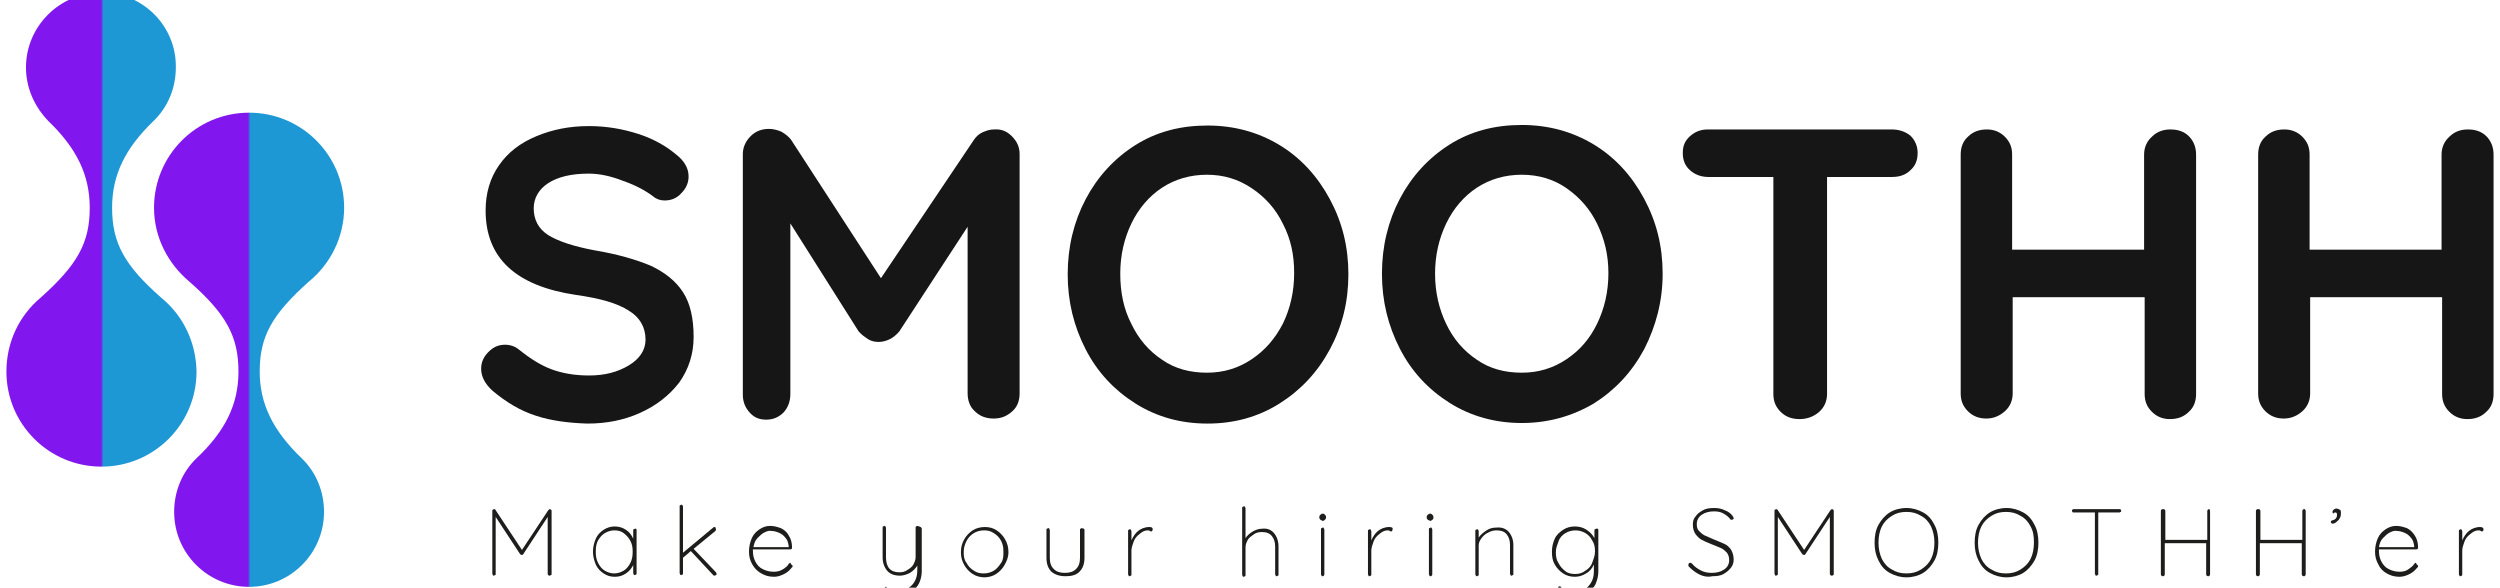 <svg width="268" height="63" viewBox="0 0 268 63" fill="none" xmlns="http://www.w3.org/2000/svg" style="max-width: 100%;">
<path d="M59.071 54.638C59.131 54.698 59.131 54.698 59.131 54.758V61.531C59.131 61.591 59.131 61.651 59.071 61.651C59.011 61.651 58.951 61.711 58.951 61.711C58.892 61.711 58.831 61.711 58.772 61.651C58.712 61.591 58.712 61.531 58.712 61.531V55.417L56.074 59.433C56.014 59.493 56.014 59.493 55.954 59.493C55.894 59.493 55.834 59.433 55.775 59.433L53.137 55.417V61.531C53.137 61.591 53.137 61.651 53.077 61.651C53.017 61.651 52.957 61.711 52.957 61.711C52.897 61.711 52.837 61.711 52.837 61.651C52.837 61.591 52.777 61.531 52.777 61.531V54.758C52.777 54.698 52.777 54.638 52.837 54.638C52.897 54.638 52.897 54.578 52.957 54.578C53.077 54.578 53.137 54.638 53.137 54.698L55.954 58.954L58.772 54.698C58.831 54.638 58.892 54.578 58.951 54.578C59.011 54.578 59.011 54.638 59.071 54.638Z" fill="#1D1D1B"/>
<path d="M68.182 56.676C68.242 56.736 68.242 56.796 68.242 56.796V61.471C68.242 61.531 68.242 61.591 68.182 61.591C68.122 61.591 68.062 61.651 68.062 61.651C68.002 61.651 67.942 61.651 67.942 61.591C67.942 61.531 67.882 61.471 67.882 61.471V60.572C67.702 60.932 67.463 61.231 67.103 61.471C66.743 61.711 66.384 61.831 65.904 61.831C65.425 61.831 65.065 61.711 64.705 61.471C64.346 61.231 64.046 60.932 63.866 60.512C63.686 60.093 63.566 59.613 63.566 59.133C63.566 58.654 63.686 58.174 63.866 57.755C64.046 57.335 64.346 57.035 64.705 56.796C65.065 56.556 65.485 56.436 65.904 56.436C66.324 56.436 66.743 56.556 67.103 56.796C67.463 57.035 67.702 57.335 67.882 57.755V56.856C67.882 56.796 67.882 56.736 67.942 56.736C68.002 56.736 68.062 56.676 68.062 56.676C68.062 56.676 68.122 56.676 68.182 56.676ZM66.863 61.172C67.163 60.992 67.403 60.692 67.582 60.332C67.762 59.973 67.822 59.613 67.822 59.133C67.822 58.654 67.762 58.354 67.582 57.995C67.403 57.635 67.163 57.395 66.863 57.155C66.564 56.916 66.204 56.856 65.844 56.856C65.485 56.856 65.125 56.975 64.825 57.155C64.525 57.335 64.286 57.635 64.106 57.935C63.926 58.294 63.866 58.654 63.866 59.133C63.866 59.613 63.926 59.973 64.106 60.332C64.286 60.692 64.525 60.992 64.825 61.172C65.125 61.351 65.485 61.471 65.844 61.471C66.204 61.471 66.564 61.351 66.863 61.172Z" fill="#1D1D1B"/>
<path d="M76.814 61.531C76.814 61.591 76.814 61.651 76.754 61.651C76.694 61.651 76.634 61.711 76.634 61.711C76.574 61.711 76.514 61.711 76.454 61.651L74.056 59.074L73.217 59.793V61.471C73.217 61.531 73.217 61.591 73.157 61.591C73.097 61.591 73.037 61.651 73.037 61.651C73.037 61.651 72.917 61.651 72.917 61.591C72.917 61.531 72.857 61.471 72.857 61.471V54.278C72.857 54.218 72.857 54.158 72.917 54.158C72.977 54.158 73.037 54.098 73.037 54.098C73.037 54.098 73.157 54.098 73.157 54.158C73.157 54.218 73.217 54.278 73.217 54.278V59.253L76.454 56.556C76.514 56.496 76.514 56.496 76.574 56.496C76.634 56.496 76.694 56.496 76.694 56.556C76.694 56.616 76.754 56.676 76.754 56.736C76.754 56.796 76.754 56.856 76.694 56.916L74.356 58.834L76.754 61.351C76.814 61.471 76.814 61.471 76.814 61.531Z" fill="#1D1D1B"/>
<path d="M84.907 60.572C84.966 60.632 84.966 60.632 84.966 60.692C84.966 60.752 84.966 60.812 84.907 60.812C84.667 61.111 84.427 61.351 84.067 61.531C83.708 61.711 83.348 61.831 82.988 61.831C82.449 61.831 82.029 61.711 81.61 61.471C81.19 61.231 80.891 60.932 80.651 60.512C80.411 60.093 80.291 59.673 80.291 59.133C80.291 58.594 80.411 58.114 80.591 57.695C80.771 57.275 81.07 56.975 81.43 56.736C81.79 56.496 82.149 56.376 82.569 56.376C82.988 56.376 83.348 56.496 83.708 56.616C84.067 56.796 84.367 57.035 84.547 57.395C84.787 57.755 84.907 58.174 84.907 58.714C84.907 58.774 84.907 58.834 84.847 58.834C84.787 58.894 84.787 58.894 84.727 58.894H80.711V59.014C80.711 59.433 80.771 59.793 80.95 60.152C81.13 60.512 81.37 60.812 81.73 60.992C82.089 61.172 82.449 61.291 82.928 61.291C83.288 61.291 83.588 61.231 83.888 61.052C84.187 60.872 84.427 60.692 84.547 60.452C84.607 60.392 84.667 60.332 84.727 60.332C84.847 60.512 84.847 60.572 84.907 60.572ZM81.909 57.095C81.67 57.215 81.43 57.455 81.19 57.695C80.95 57.935 80.831 58.294 80.771 58.654H84.547V58.534C84.487 58.174 84.427 57.875 84.187 57.635C84.007 57.395 83.768 57.215 83.468 57.095C83.168 56.975 82.928 56.916 82.629 56.916C82.449 56.856 82.149 56.975 81.909 57.095Z" fill="#1D1D1B"/>
<path d="M98.753 56.556C98.813 56.616 98.813 56.676 98.813 56.676V61.231C98.813 61.711 98.693 62.191 98.513 62.55C98.334 62.91 98.034 63.209 97.674 63.449C97.315 63.689 96.895 63.749 96.415 63.749C96.116 63.749 95.816 63.689 95.576 63.629C95.337 63.569 95.097 63.449 94.917 63.329C94.797 63.269 94.737 63.15 94.797 63.03C94.857 62.97 94.917 62.91 94.977 62.91C95.037 62.91 95.037 62.91 95.037 62.97C95.217 63.09 95.397 63.15 95.636 63.209C95.876 63.269 96.116 63.329 96.356 63.329C96.715 63.329 97.075 63.209 97.375 63.03C97.674 62.85 97.914 62.61 98.094 62.25C98.274 61.891 98.334 61.531 98.334 61.111V60.632C98.154 60.932 97.914 61.172 97.554 61.411C97.195 61.591 96.835 61.711 96.475 61.711C95.876 61.711 95.396 61.531 95.097 61.172C94.797 60.812 94.617 60.332 94.617 59.733V56.556C94.617 56.496 94.617 56.436 94.677 56.436C94.737 56.436 94.737 56.376 94.797 56.376C94.857 56.376 94.917 56.376 94.917 56.436C94.917 56.496 94.977 56.556 94.977 56.556V59.733C94.977 60.812 95.456 61.351 96.415 61.351C96.715 61.351 97.015 61.291 97.255 61.111C97.554 60.932 97.794 60.752 97.914 60.512C98.034 60.272 98.154 60.032 98.154 59.733V56.556C98.154 56.496 98.154 56.436 98.214 56.436C98.274 56.436 98.274 56.376 98.334 56.376C98.394 56.376 98.753 56.496 98.753 56.556Z" fill="#1D1D1B"/>
<path d="M107.685 60.572C107.446 60.992 107.146 61.291 106.786 61.531C106.426 61.771 105.947 61.891 105.527 61.891C105.108 61.891 104.628 61.771 104.269 61.531C103.909 61.291 103.609 60.992 103.369 60.572C103.13 60.152 103.01 59.733 103.01 59.193C103.01 58.654 103.13 58.234 103.369 57.815C103.609 57.395 103.909 57.095 104.269 56.856C104.628 56.616 105.108 56.496 105.587 56.496C106.067 56.496 106.486 56.616 106.846 56.856C107.206 57.095 107.505 57.395 107.745 57.815C107.985 58.234 108.105 58.654 108.105 59.193C108.105 59.733 107.925 60.152 107.685 60.572ZM107.326 57.995C107.146 57.635 106.906 57.395 106.546 57.155C106.187 56.916 105.887 56.856 105.467 56.856C105.048 56.856 104.688 56.975 104.388 57.155C104.089 57.335 103.789 57.635 103.609 57.995C103.429 58.354 103.309 58.714 103.309 59.193C103.309 59.673 103.369 60.033 103.609 60.332C103.789 60.692 104.029 60.932 104.388 61.172C104.748 61.411 105.048 61.471 105.467 61.471C105.887 61.471 106.247 61.351 106.546 61.172C106.846 60.992 107.086 60.692 107.326 60.332C107.565 59.973 107.565 59.613 107.565 59.133C107.565 58.654 107.505 58.354 107.326 57.995Z" fill="#1D1D1B"/>
<path d="M116.196 56.676C116.256 56.736 116.256 56.796 116.256 56.796V59.793C116.256 60.452 116.076 60.932 115.716 61.291C115.357 61.651 114.877 61.771 114.218 61.771C113.558 61.771 113.079 61.591 112.719 61.291C112.36 60.932 112.18 60.452 112.18 59.793V56.796C112.18 56.736 112.18 56.676 112.24 56.676C112.3 56.676 112.3 56.616 112.36 56.616C112.419 56.616 112.479 56.616 112.479 56.676C112.479 56.736 112.539 56.796 112.539 56.796V59.793C112.539 60.332 112.659 60.692 112.959 60.992C113.259 61.291 113.618 61.411 114.158 61.411C114.697 61.411 115.057 61.291 115.357 60.992C115.656 60.692 115.776 60.332 115.776 59.793V56.796C115.776 56.736 115.776 56.676 115.836 56.676C115.896 56.676 115.896 56.616 115.956 56.616C116.016 56.616 116.136 56.676 116.196 56.676Z" fill="#1D1D1B"/>
<path d="M123.569 56.736C123.569 56.796 123.569 56.856 123.509 56.916C123.449 56.975 123.449 56.975 123.389 56.975C123.389 56.975 123.329 56.975 123.269 56.916C123.209 56.856 123.09 56.856 123.03 56.856C122.73 56.856 122.49 56.975 122.19 57.215C121.891 57.455 121.651 57.695 121.531 58.054C121.411 58.414 121.291 58.714 121.291 59.014V61.591C121.291 61.651 121.291 61.711 121.231 61.711C121.171 61.711 121.171 61.771 121.111 61.771C121.052 61.771 120.992 61.771 120.992 61.711C120.992 61.651 120.932 61.591 120.932 61.591V56.916C120.932 56.856 120.932 56.796 120.992 56.796C121.052 56.796 121.052 56.736 121.111 56.736C121.171 56.736 121.231 56.736 121.231 56.796C121.231 56.856 121.291 56.916 121.291 56.916V57.935C121.471 57.515 121.711 57.155 122.011 56.916C122.31 56.676 122.73 56.496 123.209 56.496C123.449 56.496 123.569 56.556 123.569 56.736Z" fill="#1D1D1B"/>
<path d="M136.577 57.155C136.877 57.515 137.056 57.995 137.056 58.594V61.591C137.056 61.651 137.056 61.711 136.996 61.711C136.937 61.711 136.937 61.771 136.877 61.771C136.817 61.771 136.757 61.771 136.757 61.711C136.757 61.651 136.697 61.591 136.697 61.591V58.594C136.697 58.114 136.577 57.755 136.337 57.455C136.097 57.155 135.738 57.035 135.258 57.035C134.958 57.035 134.659 57.095 134.419 57.275C134.179 57.455 133.879 57.635 133.76 57.875C133.64 58.114 133.52 58.354 133.52 58.654V61.651C133.52 61.711 133.52 61.771 133.46 61.771C133.4 61.771 133.4 61.831 133.34 61.831C133.28 61.831 133.22 61.831 133.22 61.771C133.22 61.711 133.16 61.651 133.16 61.651V54.458C133.16 54.398 133.16 54.338 133.22 54.338C133.28 54.338 133.28 54.278 133.34 54.278C133.4 54.278 133.46 54.278 133.46 54.338C133.46 54.398 133.52 54.458 133.52 54.458V57.695C133.7 57.395 133.999 57.155 134.299 56.975C134.599 56.796 134.958 56.676 135.318 56.676C135.858 56.616 136.277 56.796 136.577 57.155Z" fill="#1D1D1B"/>
<path d="M141.552 55.717C141.492 55.657 141.432 55.597 141.432 55.477V55.417C141.432 55.297 141.492 55.237 141.552 55.177C141.611 55.117 141.731 55.057 141.791 55.057C141.911 55.057 141.971 55.117 142.031 55.177C142.091 55.237 142.151 55.297 142.151 55.417V55.477C142.151 55.597 142.091 55.657 142.031 55.717C141.971 55.777 141.911 55.837 141.791 55.837C141.671 55.777 141.611 55.777 141.552 55.717ZM141.911 61.711C141.851 61.771 141.851 61.771 141.791 61.771C141.731 61.771 141.671 61.771 141.671 61.711C141.671 61.651 141.611 61.591 141.611 61.591V56.736C141.611 56.676 141.611 56.616 141.671 56.616C141.731 56.616 141.731 56.556 141.791 56.556C141.851 56.556 141.911 56.556 141.911 56.616C141.911 56.676 141.971 56.736 141.971 56.736V61.591C141.971 61.591 141.971 61.651 141.911 61.711Z" fill="#1D1D1B"/>
<path d="M149.284 56.736C149.284 56.796 149.284 56.856 149.224 56.916C149.164 56.975 149.164 56.975 149.104 56.975C149.104 56.975 149.044 56.975 148.984 56.916C148.924 56.856 148.804 56.856 148.744 56.856C148.445 56.856 148.205 56.975 147.905 57.215C147.606 57.455 147.366 57.695 147.246 58.054C147.126 58.414 147.006 58.714 147.006 59.014V61.591C147.006 61.651 147.006 61.711 146.946 61.711C146.886 61.711 146.886 61.771 146.826 61.771C146.766 61.771 146.706 61.771 146.706 61.711C146.706 61.651 146.646 61.591 146.646 61.591V56.916C146.646 56.856 146.646 56.796 146.706 56.796C146.766 56.796 146.766 56.736 146.826 56.736C146.886 56.736 146.946 56.736 146.946 56.796C146.946 56.856 147.006 56.916 147.006 56.916V57.935C147.186 57.515 147.426 57.155 147.725 56.916C148.025 56.676 148.445 56.496 148.924 56.496C149.164 56.496 149.344 56.556 149.284 56.736Z" fill="#1D1D1B"/>
<path d="M153.061 55.717C153.001 55.657 152.941 55.597 152.941 55.477V55.417C152.941 55.297 153.001 55.237 153.061 55.177C153.121 55.117 153.241 55.057 153.301 55.057C153.421 55.057 153.481 55.117 153.541 55.177C153.601 55.237 153.661 55.297 153.661 55.417V55.477C153.661 55.597 153.661 55.657 153.541 55.717C153.481 55.777 153.421 55.837 153.301 55.837C153.241 55.777 153.121 55.777 153.061 55.717ZM153.481 61.711C153.421 61.771 153.421 61.771 153.361 61.771C153.301 61.771 153.241 61.771 153.241 61.711C153.241 61.651 153.181 61.591 153.181 61.591V56.736C153.181 56.676 153.181 56.616 153.241 56.616C153.301 56.616 153.301 56.556 153.361 56.556C153.421 56.556 153.481 56.556 153.481 56.616C153.481 56.676 153.541 56.736 153.541 56.736V61.591C153.541 61.591 153.541 61.651 153.481 61.711Z" fill="#1D1D1B"/>
<path d="M161.753 57.035C162.053 57.395 162.232 57.875 162.232 58.414V61.531C162.232 61.591 162.232 61.651 162.172 61.651C162.113 61.651 162.113 61.711 162.053 61.711C161.993 61.711 161.933 61.711 161.933 61.651C161.933 61.591 161.873 61.531 161.873 61.531V58.414C161.873 57.935 161.753 57.575 161.513 57.275C161.273 56.975 160.914 56.856 160.434 56.856C160.134 56.856 159.835 56.916 159.535 57.095C159.235 57.215 158.995 57.455 158.816 57.695C158.636 57.935 158.516 58.174 158.516 58.474V61.591C158.516 61.651 158.516 61.711 158.456 61.711C158.396 61.711 158.396 61.771 158.336 61.771C158.276 61.771 158.216 61.771 158.216 61.711C158.216 61.651 158.156 61.591 158.156 61.591V56.916C158.156 56.856 158.156 56.796 158.216 56.796C158.276 56.796 158.276 56.736 158.336 56.736C158.396 56.736 158.456 56.736 158.456 56.796C158.456 56.856 158.516 56.916 158.516 56.916V57.635C158.696 57.335 158.995 57.095 159.355 56.856C159.715 56.616 160.074 56.556 160.434 56.556C160.974 56.496 161.453 56.676 161.753 57.035Z" fill="#1D1D1B"/>
<path d="M171.282 56.676C171.342 56.736 171.342 56.796 171.342 56.796V61.231C171.342 61.771 171.223 62.191 171.043 62.61C170.863 63.03 170.503 63.27 170.144 63.509C169.784 63.689 169.304 63.809 168.825 63.809C168.525 63.809 168.285 63.749 167.986 63.689C167.686 63.629 167.446 63.509 167.326 63.389C167.206 63.27 167.027 63.15 167.027 63.03C167.027 62.97 167.027 62.91 167.087 62.91C167.087 62.85 167.146 62.85 167.206 62.85C167.266 62.85 167.326 62.91 167.386 62.97C167.506 63.09 167.566 63.15 167.686 63.209C168.046 63.329 168.405 63.389 168.825 63.389C169.484 63.389 169.964 63.209 170.323 62.79C170.683 62.37 170.863 61.891 170.863 61.231V60.512C170.683 60.932 170.383 61.291 170.024 61.471C169.664 61.711 169.244 61.831 168.825 61.831C168.345 61.831 167.926 61.711 167.566 61.471C167.206 61.231 166.907 60.932 166.667 60.512C166.427 60.093 166.367 59.673 166.367 59.133C166.367 58.594 166.487 58.174 166.667 57.755C166.847 57.335 167.206 57.035 167.566 56.796C167.926 56.556 168.345 56.436 168.825 56.436C169.304 56.436 169.724 56.556 170.084 56.796C170.443 57.035 170.743 57.335 170.923 57.695V56.856C170.923 56.796 170.923 56.736 170.983 56.736C171.043 56.736 171.043 56.676 171.103 56.676C171.163 56.676 171.282 56.676 171.282 56.676ZM169.964 61.172C170.263 60.992 170.563 60.692 170.683 60.332C170.803 59.973 170.983 59.613 170.983 59.133C170.983 58.654 170.923 58.294 170.683 57.935C170.503 57.575 170.263 57.335 169.964 57.155C169.664 56.975 169.304 56.856 168.885 56.856C168.465 56.856 168.106 56.975 167.806 57.155C167.506 57.335 167.206 57.635 167.087 57.995C166.967 58.354 166.787 58.714 166.787 59.193C166.787 59.673 166.847 60.033 167.087 60.392C167.266 60.752 167.506 60.992 167.806 61.231C168.106 61.471 168.465 61.531 168.885 61.531C169.304 61.531 169.664 61.411 169.964 61.172Z" fill="#1D1D1B"/>
<path d="M182.193 61.591C181.833 61.411 181.474 61.172 181.054 60.752C180.994 60.692 180.994 60.632 180.994 60.572C180.994 60.512 180.994 60.452 181.054 60.392C181.114 60.332 181.174 60.332 181.234 60.332C181.294 60.332 181.354 60.392 181.414 60.452C181.654 60.752 182.013 60.992 182.373 61.172C182.732 61.351 183.092 61.411 183.512 61.411C184.051 61.411 184.471 61.291 184.83 61.052C185.19 60.812 185.37 60.452 185.37 60.033C185.37 59.673 185.25 59.433 185.13 59.253C184.95 59.074 184.771 58.894 184.531 58.774C184.291 58.654 183.931 58.534 183.512 58.354C183.032 58.174 182.673 57.995 182.433 57.875C182.193 57.755 181.953 57.515 181.773 57.275C181.594 57.035 181.474 56.676 181.474 56.256C181.474 55.897 181.534 55.597 181.773 55.357C181.953 55.057 182.253 54.877 182.553 54.698C182.852 54.518 183.272 54.458 183.751 54.458C184.171 54.458 184.531 54.518 184.89 54.698C185.25 54.818 185.55 55.057 185.73 55.297C185.79 55.417 185.849 55.477 185.849 55.537C185.849 55.597 185.849 55.657 185.79 55.657C185.73 55.717 185.67 55.717 185.61 55.717C185.55 55.717 185.49 55.717 185.49 55.657C185.31 55.417 185.07 55.237 184.77 55.057C184.471 54.877 184.111 54.818 183.751 54.818C183.212 54.818 182.792 54.938 182.433 55.177C182.073 55.417 181.893 55.777 181.893 56.196C181.893 56.496 181.953 56.736 182.133 56.916C182.313 57.095 182.493 57.275 182.732 57.395C182.972 57.515 183.332 57.635 183.692 57.815C184.171 57.995 184.531 58.174 184.83 58.294C185.13 58.414 185.37 58.654 185.55 58.894C185.73 59.193 185.849 59.553 185.849 59.973C185.849 60.272 185.789 60.572 185.55 60.872C185.31 61.172 185.07 61.351 184.77 61.531C184.471 61.711 184.051 61.771 183.572 61.771C183.032 61.891 182.553 61.771 182.193 61.591Z" fill="#1D1D1B"/>
<path d="M196.519 54.638C196.579 54.698 196.579 54.698 196.579 54.758V61.531C196.579 61.591 196.579 61.651 196.519 61.651C196.459 61.711 196.399 61.711 196.399 61.711C196.339 61.711 196.279 61.711 196.219 61.651C196.159 61.591 196.159 61.531 196.159 61.531V55.417L193.521 59.433C193.462 59.493 193.462 59.493 193.402 59.493C193.342 59.493 193.282 59.433 193.222 59.433L190.584 55.417V61.531C190.584 61.591 190.584 61.651 190.524 61.651C190.464 61.651 190.464 61.711 190.404 61.711C190.344 61.711 190.285 61.711 190.285 61.651C190.285 61.591 190.225 61.531 190.225 61.531V54.758C190.225 54.698 190.225 54.638 190.285 54.638C190.344 54.638 190.344 54.578 190.404 54.578C190.464 54.578 190.584 54.638 190.584 54.698L193.402 58.954L196.219 54.698C196.279 54.638 196.339 54.578 196.399 54.578C196.459 54.578 196.519 54.638 196.519 54.638Z" fill="#1D1D1B"/>
<path d="M207.369 60.093C207.069 60.632 206.65 61.111 206.17 61.411C205.691 61.711 205.031 61.891 204.372 61.891C203.712 61.891 203.113 61.711 202.574 61.411C202.034 61.111 201.674 60.692 201.375 60.093C201.075 59.493 200.955 58.894 200.955 58.174C200.955 57.455 201.075 56.796 201.375 56.256C201.674 55.717 202.094 55.237 202.574 54.938C203.053 54.638 203.712 54.458 204.372 54.458C205.031 54.458 205.631 54.638 206.17 54.938C206.71 55.237 207.069 55.657 207.369 56.256C207.669 56.796 207.789 57.455 207.789 58.174C207.789 58.894 207.669 59.553 207.369 60.093ZM207.009 56.436C206.77 55.956 206.41 55.537 205.93 55.297C205.451 54.997 204.971 54.877 204.372 54.877C203.772 54.877 203.293 54.997 202.813 55.297C202.334 55.597 201.974 55.956 201.734 56.436C201.495 56.916 201.375 57.515 201.375 58.174C201.375 58.834 201.495 59.373 201.734 59.913C201.974 60.392 202.334 60.812 202.813 61.052C203.293 61.351 203.772 61.471 204.372 61.471C204.971 61.471 205.451 61.351 205.93 61.052C206.41 60.752 206.77 60.392 207.009 59.913C207.249 59.433 207.369 58.834 207.369 58.174C207.369 57.515 207.249 56.975 207.009 56.436Z" fill="#1D1D1B"/>
<path d="M218.097 60.093C217.798 60.632 217.378 61.111 216.899 61.411C216.419 61.711 215.76 61.891 215.1 61.891C214.441 61.891 213.842 61.711 213.302 61.411C212.763 61.111 212.403 60.692 212.103 60.093C211.803 59.493 211.684 58.894 211.684 58.174C211.684 57.455 211.803 56.796 212.103 56.256C212.403 55.717 212.823 55.237 213.302 54.938C213.782 54.638 214.441 54.458 215.1 54.458C215.76 54.458 216.359 54.638 216.899 54.938C217.438 55.237 217.798 55.657 218.097 56.256C218.397 56.796 218.517 57.455 218.517 58.174C218.517 58.894 218.397 59.553 218.097 60.093ZM217.678 56.436C217.438 55.956 217.078 55.537 216.599 55.297C216.119 54.997 215.64 54.877 215.04 54.877C214.441 54.877 213.961 54.997 213.482 55.297C213.002 55.597 212.643 55.956 212.403 56.436C212.163 56.916 212.043 57.515 212.043 58.174C212.043 58.834 212.163 59.373 212.403 59.913C212.643 60.392 213.002 60.812 213.482 61.052C213.961 61.351 214.441 61.471 215.04 61.471C215.64 61.471 216.119 61.351 216.599 61.052C217.078 60.752 217.438 60.392 217.678 59.913C217.918 59.433 218.037 58.834 218.037 58.174C218.037 57.515 217.978 56.975 217.678 56.436Z" fill="#1D1D1B"/>
<path d="M227.33 54.638C227.39 54.698 227.39 54.698 227.39 54.758C227.39 54.818 227.39 54.877 227.33 54.877C227.27 54.877 227.27 54.938 227.21 54.938H224.933V61.531C224.933 61.591 224.933 61.651 224.873 61.651C224.813 61.651 224.813 61.711 224.753 61.711C224.693 61.711 224.633 61.711 224.633 61.651C224.633 61.591 224.573 61.531 224.573 61.531V54.938H222.295C222.235 54.938 222.175 54.938 222.175 54.877C222.115 54.818 222.115 54.818 222.115 54.758C222.115 54.698 222.115 54.638 222.175 54.638C222.235 54.578 222.235 54.578 222.295 54.578H227.27C227.27 54.578 227.33 54.578 227.33 54.638Z" fill="#1D1D1B"/>
<path d="M236.86 54.638C236.919 54.698 236.919 54.758 236.919 54.818V61.531C236.919 61.591 236.919 61.651 236.86 61.711C236.8 61.771 236.8 61.771 236.74 61.771C236.68 61.771 236.62 61.771 236.56 61.711C236.5 61.651 236.5 61.591 236.5 61.531V58.234H232.064V61.531C232.064 61.591 232.064 61.651 232.004 61.711C231.944 61.771 231.944 61.771 231.884 61.771C231.824 61.771 231.764 61.771 231.704 61.711C231.645 61.651 231.645 61.591 231.645 61.531V54.818C231.645 54.758 231.645 54.698 231.704 54.638C231.764 54.578 231.764 54.578 231.884 54.578C232.004 54.578 232.004 54.578 232.064 54.638C232.124 54.698 232.124 54.758 232.124 54.818V57.875H236.62V54.818C236.62 54.758 236.62 54.698 236.68 54.638C236.74 54.578 236.74 54.578 236.86 54.578C236.979 54.578 236.86 54.578 236.86 54.638Z" fill="#1D1D1B"/>
<path d="M247.111 54.638C247.171 54.698 247.171 54.758 247.171 54.818V61.531C247.171 61.591 247.171 61.651 247.111 61.711C247.051 61.771 247.051 61.771 246.991 61.771C246.931 61.771 246.871 61.771 246.811 61.711C246.751 61.651 246.751 61.591 246.751 61.531V58.234H242.256V61.531C242.256 61.591 242.256 61.651 242.196 61.711C242.136 61.771 242.136 61.771 242.076 61.771C242.016 61.771 241.956 61.771 241.896 61.711C241.836 61.651 241.836 61.591 241.836 61.531V54.818C241.836 54.758 241.836 54.698 241.896 54.638C241.956 54.578 241.956 54.578 242.076 54.578C242.196 54.578 242.196 54.578 242.256 54.638C242.315 54.698 242.315 54.758 242.315 54.818V57.875H246.811V54.818C246.811 54.758 246.811 54.698 246.871 54.638C246.931 54.578 246.931 54.578 247.051 54.578C247.171 54.578 247.051 54.578 247.111 54.638Z" fill="#1D1D1B"/>
<path d="M250.826 55.537C250.766 55.717 250.587 55.837 250.467 55.956C250.347 56.076 250.167 56.136 250.047 56.136C249.987 56.136 249.987 56.136 249.927 56.076C249.867 56.016 249.867 56.016 249.867 55.956C249.867 55.897 249.867 55.837 249.927 55.837C249.927 55.837 249.987 55.777 250.047 55.777C250.107 55.777 250.167 55.717 250.227 55.717C250.347 55.657 250.407 55.597 250.467 55.477C250.527 55.357 250.527 55.297 250.527 55.177C250.527 54.997 250.467 54.938 250.347 54.938C250.227 54.938 250.167 54.997 250.107 55.057C250.047 54.997 250.047 54.938 250.047 54.877C250.047 54.758 250.107 54.698 250.167 54.638C250.227 54.578 250.347 54.518 250.467 54.518C250.587 54.518 250.706 54.578 250.826 54.638C250.946 54.698 250.946 54.818 250.946 54.997C250.946 55.177 250.946 55.357 250.826 55.537Z" fill="#1D1D1B"/>
<path d="M259.159 60.572C259.219 60.632 259.219 60.632 259.219 60.692C259.219 60.752 259.219 60.812 259.159 60.812C258.919 61.111 258.68 61.351 258.32 61.531C257.96 61.711 257.601 61.831 257.241 61.831C256.702 61.831 256.282 61.711 255.862 61.471C255.443 61.231 255.143 60.932 254.963 60.512C254.723 60.093 254.604 59.673 254.604 59.133C254.604 58.594 254.723 58.114 254.903 57.695C255.083 57.275 255.383 56.975 255.742 56.736C256.102 56.496 256.462 56.376 256.881 56.376C257.301 56.376 257.661 56.496 258.02 56.616C258.38 56.796 258.62 57.035 258.859 57.395C259.099 57.755 259.219 58.174 259.219 58.714C259.219 58.774 259.219 58.834 259.159 58.834C259.099 58.894 259.099 58.894 259.039 58.894H255.023V59.014C255.023 59.433 255.083 59.793 255.263 60.152C255.443 60.512 255.682 60.812 256.042 60.992C256.402 61.172 256.761 61.291 257.241 61.291C257.541 61.291 257.9 61.231 258.14 61.052C258.38 60.872 258.68 60.692 258.799 60.452C258.859 60.392 258.919 60.332 258.979 60.332C259.099 60.512 259.099 60.572 259.159 60.572ZM256.162 57.095C255.922 57.215 255.682 57.455 255.443 57.695C255.203 57.935 255.083 58.294 255.023 58.654H258.799V58.534C258.74 58.174 258.68 57.875 258.44 57.635C258.26 57.395 258.02 57.215 257.72 57.095C257.421 56.975 257.181 56.916 256.881 56.916C256.701 56.856 256.402 56.975 256.162 57.095Z" fill="#1D1D1B"/>
<path d="M266.231 56.736C266.231 56.796 266.231 56.856 266.171 56.916C266.111 56.975 266.111 56.975 266.051 56.975C266.051 56.975 265.991 56.975 265.932 56.916C265.872 56.856 265.752 56.856 265.692 56.856C265.392 56.856 265.152 56.975 264.853 57.215C264.553 57.455 264.313 57.695 264.193 58.054C264.073 58.414 263.953 58.714 263.953 59.014V61.591C263.953 61.651 263.953 61.711 263.893 61.711C263.834 61.711 263.834 61.771 263.774 61.771C263.714 61.771 263.654 61.771 263.654 61.711C263.654 61.651 263.594 61.591 263.594 61.591V56.916C263.594 56.856 263.594 56.796 263.654 56.796C263.714 56.796 263.714 56.736 263.774 56.736C263.834 56.736 263.893 56.736 263.893 56.796C263.893 56.856 263.953 56.916 263.953 56.916V57.935C264.133 57.515 264.373 57.155 264.673 56.916C264.972 56.676 265.392 56.496 265.872 56.496C266.051 56.496 266.231 56.556 266.231 56.736Z" fill="#1D1D1B"/>
<path d="M57.453 44.567C55.774 44.028 54.276 43.129 52.777 41.87C51.998 41.151 51.578 40.371 51.578 39.532C51.578 38.873 51.818 38.273 52.357 37.734C52.897 37.194 53.436 36.955 54.156 36.955C54.695 36.955 55.235 37.135 55.654 37.494C56.853 38.453 57.992 39.173 59.131 39.592C60.27 40.012 61.589 40.252 63.147 40.252C64.825 40.252 66.204 39.892 67.403 39.173C68.602 38.453 69.201 37.494 69.201 36.415C69.201 35.096 68.602 34.018 67.403 33.298C66.204 32.519 64.346 31.98 61.768 31.62C55.295 30.661 52.058 27.664 52.058 22.569C52.058 20.71 52.537 19.092 53.496 17.713C54.455 16.335 55.774 15.316 57.512 14.596C59.251 13.877 61.049 13.517 63.147 13.517C65.005 13.517 66.743 13.817 68.422 14.357C70.1 14.896 71.419 15.675 72.498 16.574C73.337 17.234 73.817 18.013 73.817 18.912C73.817 19.572 73.577 20.171 73.037 20.71C72.558 21.25 71.959 21.49 71.239 21.49C70.82 21.49 70.4 21.37 70.04 21.07C69.261 20.471 68.182 19.871 66.803 19.392C65.425 18.852 64.226 18.612 63.087 18.612C61.229 18.612 59.79 18.972 58.771 19.631C57.752 20.291 57.213 21.25 57.213 22.329C57.213 23.588 57.752 24.547 58.771 25.206C59.85 25.865 61.469 26.405 63.687 26.825C66.204 27.244 68.242 27.843 69.801 28.503C71.299 29.222 72.438 30.121 73.217 31.32C73.997 32.519 74.356 34.138 74.356 36.115C74.356 37.974 73.817 39.592 72.798 41.031C71.719 42.41 70.34 43.489 68.602 44.268C66.863 45.047 65.005 45.407 62.967 45.407C60.989 45.347 59.071 45.107 57.453 44.567Z" fill="#161616"/>
<path d="M108.463 14.596C109.003 15.136 109.302 15.735 109.302 16.514V42.17C109.302 42.949 109.063 43.608 108.523 44.088C107.984 44.567 107.384 44.867 106.545 44.867C105.706 44.867 105.046 44.627 104.507 44.088C103.967 43.608 103.728 42.949 103.728 42.11V24.307L96.415 35.516C96.115 35.876 95.755 36.175 95.396 36.355C95.036 36.535 94.616 36.655 94.197 36.655C93.837 36.655 93.418 36.595 93.058 36.355C92.698 36.116 92.339 35.876 92.039 35.516L84.726 23.947V42.23C84.726 43.009 84.486 43.668 84.007 44.208C83.527 44.687 82.928 44.987 82.148 44.987C81.369 44.987 80.83 44.747 80.35 44.208C79.871 43.668 79.631 43.069 79.631 42.29V16.514C79.631 15.795 79.931 15.136 80.47 14.596C81.01 14.057 81.669 13.817 82.448 13.817C82.868 13.817 83.347 13.937 83.767 14.117C84.186 14.357 84.546 14.656 84.786 14.956L94.437 29.822L104.387 15.016C104.627 14.656 104.927 14.357 105.346 14.177C105.766 13.997 106.125 13.877 106.545 13.877C107.324 13.817 107.924 14.057 108.463 14.596Z" fill="#161616"/>
<path d="M142.57 37.434C141.251 39.892 139.453 41.81 137.175 43.249C134.897 44.687 132.32 45.407 129.443 45.407C126.565 45.407 123.988 44.687 121.71 43.249C119.432 41.81 117.634 39.892 116.375 37.434C115.116 34.977 114.457 32.339 114.457 29.402C114.457 26.465 115.116 23.767 116.375 21.37C117.634 18.972 119.432 16.994 121.71 15.555C123.988 14.117 126.565 13.457 129.443 13.457C132.32 13.457 134.897 14.177 137.175 15.555C139.453 16.934 141.251 18.912 142.57 21.37C143.889 23.827 144.548 26.465 144.548 29.402C144.548 32.339 143.889 34.977 142.57 37.434ZM137.535 24.007C136.756 22.389 135.617 21.13 134.178 20.171C132.739 19.212 131.181 18.732 129.383 18.732C127.584 18.732 125.966 19.212 124.587 20.111C123.209 21.01 122.07 22.329 121.29 23.947C120.511 25.566 120.092 27.364 120.092 29.342C120.092 31.32 120.451 33.118 121.29 34.737C122.07 36.355 123.149 37.614 124.587 38.573C125.966 39.532 127.584 39.952 129.383 39.952C131.181 39.952 132.739 39.472 134.178 38.513C135.617 37.554 136.696 36.295 137.535 34.677C138.314 33.059 138.734 31.26 138.734 29.282C138.734 27.304 138.374 25.626 137.535 24.007Z" fill="#161616"/>
<path d="M176.257 37.434C174.939 39.892 173.14 41.81 170.863 43.249C168.525 44.627 165.947 45.347 163.13 45.347C160.313 45.347 157.675 44.627 155.398 43.189C153.12 41.75 151.321 39.832 150.063 37.374C148.804 34.917 148.145 32.279 148.145 29.342C148.145 26.405 148.804 23.707 150.063 21.31C151.321 18.912 153.12 16.934 155.398 15.495C157.675 14.057 160.253 13.397 163.13 13.397C166.007 13.397 168.585 14.117 170.863 15.495C173.14 16.874 174.939 18.852 176.257 21.31C177.576 23.767 178.236 26.405 178.236 29.342C178.236 32.279 177.516 34.977 176.257 37.434ZM171.222 24.007C170.443 22.389 169.304 21.13 167.926 20.171C166.547 19.212 164.928 18.732 163.13 18.732C161.332 18.732 159.713 19.212 158.335 20.111C156.956 21.01 155.817 22.329 155.038 23.947C154.259 25.566 153.839 27.364 153.839 29.342C153.839 31.32 154.259 33.118 155.038 34.737C155.817 36.355 156.896 37.614 158.335 38.573C159.713 39.532 161.332 39.952 163.13 39.952C164.928 39.952 166.487 39.472 167.926 38.513C169.364 37.554 170.443 36.295 171.222 34.677C172.002 33.059 172.421 31.26 172.421 29.282C172.421 27.304 172.002 25.626 171.222 24.007Z" fill="#161616"/>
<path d="M204.791 14.536C205.271 15.016 205.57 15.615 205.57 16.395C205.57 17.174 205.331 17.773 204.791 18.253C204.311 18.732 203.652 18.972 202.813 18.972H195.86V42.23C195.86 43.009 195.56 43.668 195.02 44.148C194.481 44.627 193.762 44.927 192.922 44.927C192.083 44.927 191.424 44.687 190.884 44.148C190.345 43.608 190.105 43.009 190.105 42.23V18.972H183.152C182.373 18.972 181.713 18.732 181.174 18.253C180.634 17.773 180.395 17.174 180.395 16.395C180.395 15.615 180.634 15.076 181.174 14.596C181.713 14.117 182.313 13.877 183.092 13.877H202.813C203.592 13.877 204.252 14.117 204.791 14.536Z" fill="#161616"/>
<path d="M234.642 14.596C235.122 15.076 235.421 15.735 235.421 16.574V42.23C235.421 43.009 235.181 43.668 234.642 44.148C234.103 44.687 233.443 44.927 232.604 44.927C231.885 44.927 231.225 44.687 230.686 44.148C230.146 43.608 229.907 43.009 229.907 42.23V31.86H215.76V42.17C215.76 42.949 215.46 43.608 214.921 44.088C214.381 44.567 213.722 44.867 212.943 44.867C212.164 44.867 211.504 44.627 210.965 44.088C210.425 43.548 210.186 42.949 210.186 42.17V16.574C210.186 15.795 210.425 15.136 210.965 14.656C211.504 14.117 212.164 13.877 213.003 13.877C213.722 13.877 214.381 14.117 214.921 14.656C215.46 15.196 215.7 15.795 215.7 16.574V26.765H229.847V16.574C229.847 15.795 230.146 15.136 230.686 14.656C231.225 14.117 231.885 13.877 232.664 13.877C233.503 13.877 234.162 14.117 234.642 14.596Z" fill="#161616"/>
<path d="M266.531 14.596C267.01 15.076 267.31 15.735 267.31 16.574V42.23C267.31 43.009 267.07 43.668 266.531 44.148C265.991 44.687 265.332 44.927 264.493 44.927C263.773 44.927 263.114 44.687 262.574 44.148C262.035 43.608 261.795 43.009 261.795 42.23V31.86H247.649V42.17C247.649 42.949 247.349 43.608 246.81 44.088C246.27 44.567 245.611 44.867 244.832 44.867C244.052 44.867 243.393 44.627 242.853 44.088C242.314 43.548 242.074 42.949 242.074 42.17V16.574C242.074 15.795 242.314 15.136 242.853 14.656C243.393 14.117 244.052 13.877 244.891 13.877C245.611 13.877 246.27 14.117 246.81 14.656C247.349 15.196 247.589 15.795 247.589 16.574V26.765H261.735V16.574C261.735 15.795 262.035 15.136 262.574 14.656C263.114 14.117 263.773 13.877 264.553 13.877C265.392 13.877 266.051 14.117 266.531 14.596Z" fill="#161616"/>
<path d="M20.288 30.181C24.244 33.658 25.563 36.056 25.563 39.832C25.563 43.309 24.184 46.186 21.067 49.123C19.569 50.562 18.67 52.6 18.67 54.877C18.67 59.313 22.266 62.91 26.702 62.91C31.138 62.91 34.734 59.313 34.734 54.877C34.734 52.6 33.835 50.562 32.337 49.123C29.279 46.186 27.841 43.309 27.841 39.832C27.841 36.056 29.16 33.718 33.116 30.181C35.394 28.323 36.892 25.446 36.892 22.269C36.892 16.634 32.337 12.079 26.702 12.079C21.067 12.079 16.512 16.634 16.512 22.269C16.512 25.446 18.01 28.263 20.288 30.181Z" fill="url(#paint0_linear_68_2024)"/>
<path d="M17.291 31.92C13.335 28.443 12.017 26.045 12.017 22.269C12.017 18.792 13.395 15.915 16.452 12.978C17.951 11.539 18.85 9.501 18.85 7.223C18.91 2.788 15.313 -0.809 10.878 -0.809C6.442 -0.809 2.785 2.788 2.785 7.223C2.785 9.501 3.745 11.479 5.183 12.978C8.24 15.915 9.619 18.792 9.619 22.269C9.619 26.045 8.3 28.383 4.344 31.92C2.126 33.778 0.688 36.595 0.688 39.832C0.688 45.467 5.243 50.022 10.878 50.022C16.512 50.022 21.068 45.467 21.068 39.832C21.008 36.595 19.569 33.778 17.291 31.92Z" fill="url(#paint1_linear_68_2024)"/>
<defs>
<linearGradient id="paint0_linear_68_2024" x1="26.48" y1="2.614" x2="26.834" y2="2.614" gradientUnits="userSpaceOnUse">
<stop offset="0.2" stop-color="#8117EE"/>
<stop offset="0.34" stop-color="#7427EA"/>
<stop offset="0.62" stop-color="#5352E2"/>
<stop offset="1" stop-color="#1E97D5"/>
</linearGradient>
<linearGradient id="paint1_linear_68_2024" x1="10.731" y1="2.698" x2="11.085" y2="2.698" gradientUnits="userSpaceOnUse">
<stop offset="0.2" stop-color="#8117EE"/>
<stop offset="0.34" stop-color="#7427EA"/>
<stop offset="0.62" stop-color="#5352E2"/>
<stop offset="1" stop-color="#1E97D5"/>
</linearGradient>
</defs>
</svg>
